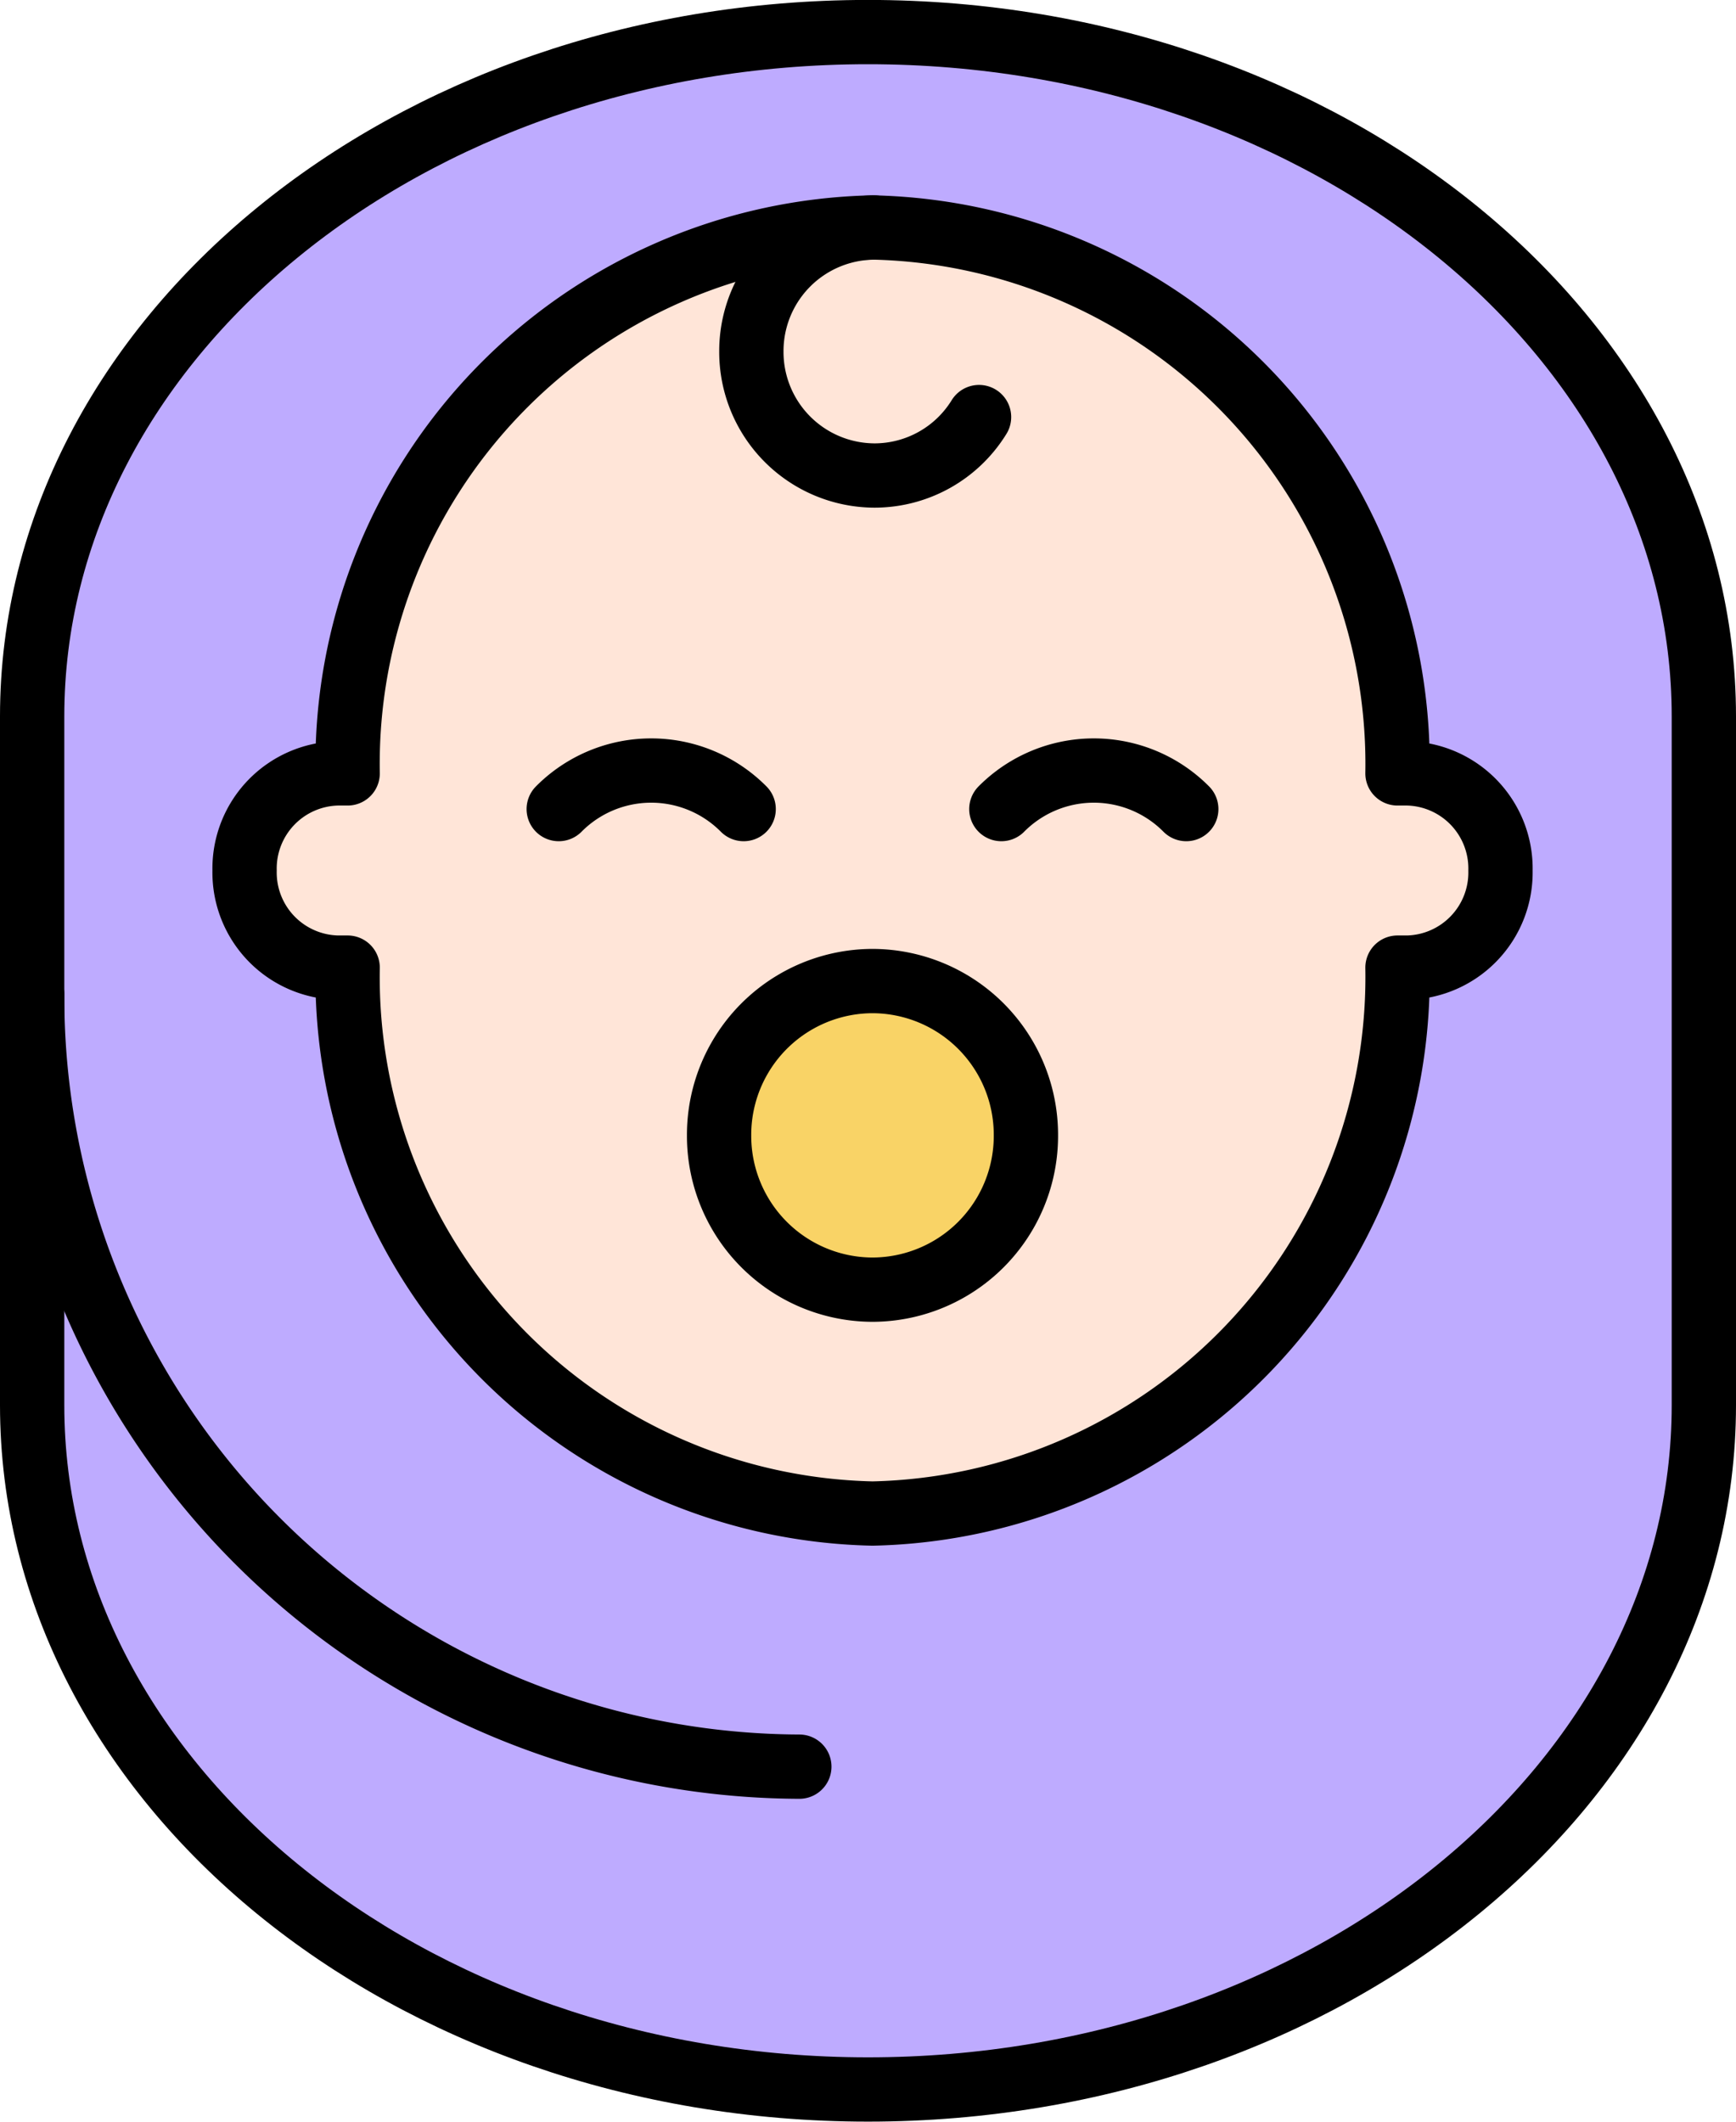 <svg xmlns="http://www.w3.org/2000/svg" width="27" height="33" viewBox="0 0 27 33">
    <path d="M-391.186-242.553v-8.893c0-5.869-5.832-10.643-13-10.643s-13 4.774-13 10.643v10.714c0 5.869 5.832 10.643 13 10.643s13-4.774 13-10.643v-1.821" transform="translate(417.686 262.588)" style="stroke:#000;stroke-linecap:round;stroke-linejoin:round;stroke-miterlimit:10;fill:#beabff"/>
    <path d="M0 0a11.979 11.979 0 0 0 11.932 12.013" transform="translate(.5 15.465)" style="fill:none;stroke:#000;stroke-linecap:round;stroke-linejoin:round;stroke-miterlimit:10"/>
    <g data-name="그룹 21947">
        <path d="M-277.555-124.331h-.155a8.347 8.347 0 0 0-8.164-8.491 8.347 8.347 0 0 0-8.164 8.491h-.155a1.48 1.48 0 0 0-1.448 1.511 1.48 1.48 0 0 0 1.448 1.51h.155a8.347 8.347 0 0 0 8.164 8.491 8.347 8.347 0 0 0 8.164-8.491h.155a1.48 1.48 0 0 0 1.447-1.51 1.48 1.48 0 0 0-1.447-1.511" transform="translate(299.445 136.36)" style="fill:#ffe5d8"/>
        <path d="M-277.555-124.331h-.155a8.347 8.347 0 0 0-8.164-8.491 8.347 8.347 0 0 0-8.164 8.491h-.155a1.48 1.48 0 0 0-1.448 1.511 1.48 1.48 0 0 0 1.448 1.51h.155a8.347 8.347 0 0 0 8.164 8.491 8.347 8.347 0 0 0 8.164-8.491h.155a1.48 1.48 0 0 0 1.447-1.51 1.48 1.48 0 0 0-1.447-1.511z" transform="translate(299.445 136.36)" style="fill:none;stroke:#000;stroke-linecap:round;stroke-linejoin:round;stroke-miterlimit:10"/>
        <path d="M2.876 0A2.025 2.025 0 0 1 0 0" transform="rotate(180 9.225 6.292)" style="fill:none;stroke:#000;stroke-linecap:round;stroke-linejoin:round;stroke-miterlimit:10"/>
        <path d="M2.876 0A2.025 2.025 0 0 1 0 0" transform="rotate(180 5.783 6.292)" style="fill:none;stroke:#000;stroke-linecap:round;stroke-linejoin:round;stroke-miterlimit:10"/>
        <path d="M-70.386-35.129a2.392 2.392 0 0 1-2.386 2.4 2.392 2.392 0 0 1-2.386-2.4 2.392 2.392 0 0 1 2.386-2.4 2.392 2.392 0 0 1 2.386 2.4" transform="translate(86.342 52.788)" style="fill:#f9d366"/>
        <path d="M-70.386-35.129a2.392 2.392 0 0 1-2.386 2.4 2.392 2.392 0 0 1-2.386-2.4 2.392 2.392 0 0 1 2.386-2.4 2.392 2.392 0 0 1 2.386 2.4z" transform="translate(86.342 52.788)" style="fill:none;stroke:#000;stroke-linecap:round;stroke-linejoin:round;stroke-miterlimit:10"/>
        <path d="M-52.24-43.163a1.911 1.911 0 0 1-1.626.909 1.922 1.922 0 0 1-1.915-1.928 1.922 1.922 0 0 1 1.915-1.929" transform="translate(67.467 49.65)" style="fill:none;stroke:#000;stroke-linecap:round;stroke-linejoin:round;stroke-miterlimit:10"/>
    </g>
</svg>
